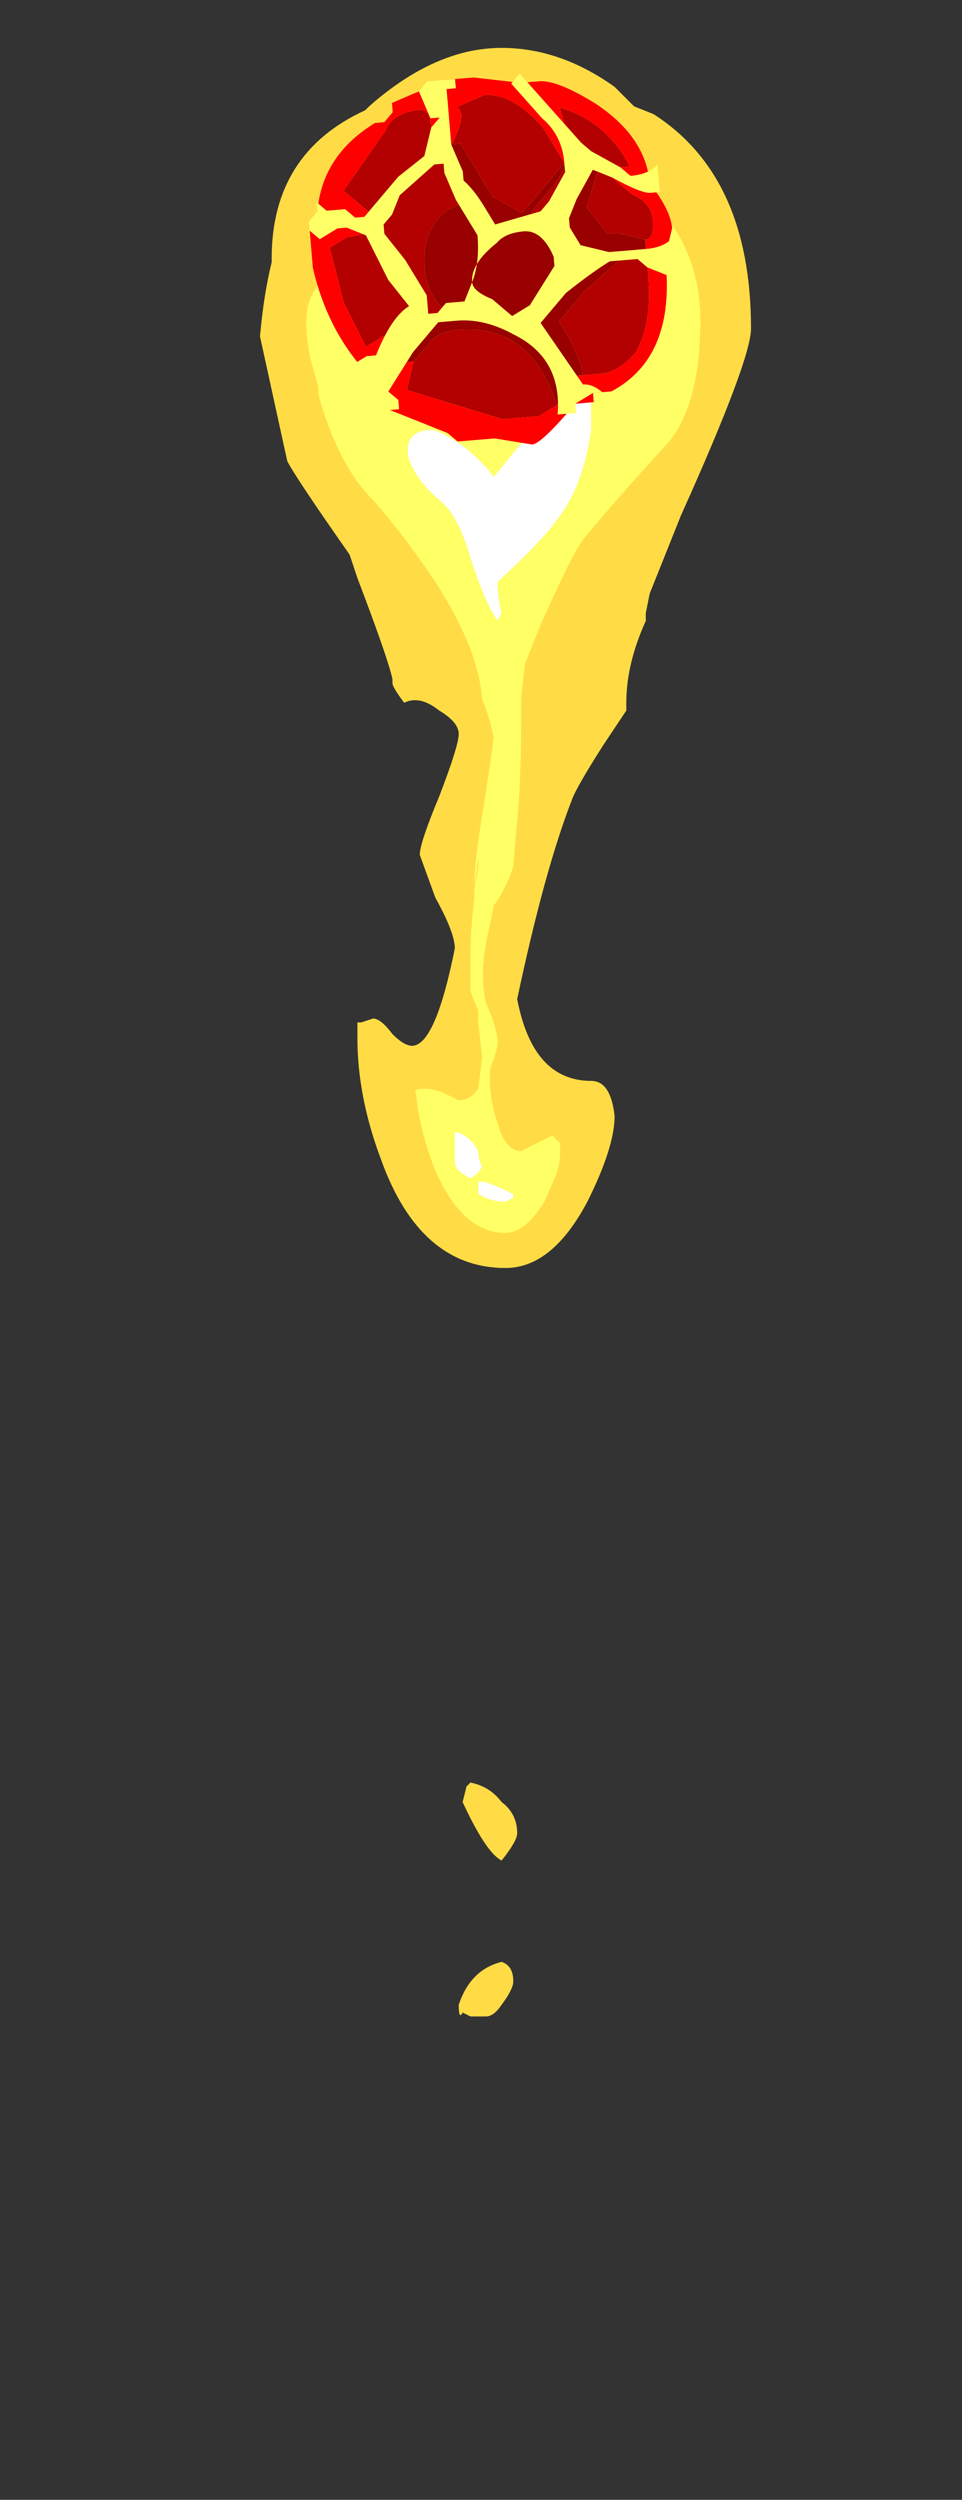 <?xml version="1.0" encoding="UTF-8" standalone="no"?>
<svg xmlns:ffdec="https://www.free-decompiler.com/flash" xmlns:xlink="http://www.w3.org/1999/xlink" ffdec:objectType="frame" height="224.45px" width="86.4px" xmlns="http://www.w3.org/2000/svg">
  <rect width="100%" height="100%" fill="#333333" stroke="none"/>
  <g transform="matrix(1.0, 0.0, 0.0, 1.0, 44.7, 24.25)">
    <use ffdec:characterId="4694" height="25.25" transform="matrix(7.0, 0.0, 0.0, 7.0, -21.35, -19.95)" width="6.3" xlink:href="#shape0"/>
    <use ffdec:characterId="4350" height="13.65" transform="matrix(-0.199, -2.369, 2.369, -0.199, -15.14, 17.196)" width="14.0" xlink:href="#sprite0"/>
  </g>
  <defs>
    <g id="shape0" transform="matrix(1.0, 0.0, 0.0, 1.0, 3.05, 2.85)">
      <path d="M1.5 -2.35 L1.75 -2.1 2.0 -2.0 Q3.25 -1.2 3.25 0.75 3.25 1.15 2.35 3.15 L1.95 4.15 1.9 4.4 1.9 4.5 Q1.65 5.05 1.65 5.55 L1.65 5.65 1.35 6.1 Q1.0 6.65 0.95 6.8 0.6 7.7 0.25 9.35 0.45 10.4 1.2 10.4 1.45 10.4 1.5 10.85 1.5 11.25 1.15 11.95 0.7 12.8 0.1 12.8 -1.0 12.8 -1.5 11.4 -1.8 10.6 -1.8 9.85 L-1.8 9.65 -1.75 9.65 -1.6 9.6 Q-1.5 9.6 -1.35 9.8 -1.2 9.95 -1.1 9.95 -0.8 9.95 -0.55 8.7 -0.55 8.5 -0.8 8.05 L-1.0 7.5 Q-1.0 7.35 -0.75 6.75 -0.5 6.1 -0.5 5.95 -0.5 5.8 -0.75 5.65 -1.0 5.45 -1.2 5.55 -1.35 5.35 -1.35 5.3 L-1.35 5.25 Q-1.4 5.0 -1.8 3.95 L-1.9 3.65 Q-2.6 2.65 -2.7 2.45 L-3.05 0.85 Q-3.0 0.3 -2.9 -0.1 L-2.9 -0.15 Q-2.9 -1.5 -1.7 -2.05 L-1.65 -2.1 Q-0.8 -2.85 0.05 -2.85 0.8 -2.85 1.5 -2.35 M0.05 20.4 Q-0.15 20.3 -0.45 19.65 L-0.4 19.45 -0.35 19.4 Q-0.1 19.45 0.05 19.65 0.25 19.8 0.25 20.05 0.25 20.15 0.05 20.4 M0.05 22.25 Q-0.05 22.4 -0.15 22.4 L-0.35 22.4 -0.45 22.35 Q-0.5 22.45 -0.5 22.25 -0.35 21.8 0.05 21.7 0.2 21.75 0.2 21.95 0.2 22.05 0.05 22.25" fill="#ffdc45" fill-rule="evenodd" stroke="none"/>
      <path d="M0.95 1.1 Q1.1 1.1 1.15 1.2 1.2 1.3 1.2 1.6 L1.2 2.05 Q1.1 2.75 0.8 3.15 0.6 3.45 0.0 4.0 0.0 4.2 0.05 4.4 L0.0 4.5 Q-0.15 4.3 -0.35 3.7 -0.5 3.15 -0.75 2.95 -1.05 2.7 -1.15 2.4 -1.2 2.05 -0.85 2.05 -0.75 2.05 -0.45 2.25 -0.2 2.45 -0.05 2.65 L0.4 2.1 Q0.55 1.9 0.65 1.8 L0.7 1.55 Q0.75 1.1 0.95 1.1 M0.1 11.95 Q-0.1 11.95 -0.25 11.85 L-0.25 11.7 Q-0.2 11.65 0.2 11.85 L0.2 11.9 0.1 11.95 M-0.2 11.5 Q-0.25 11.6 -0.35 11.65 -0.55 11.55 -0.55 11.45 L-0.55 11.05 Q-0.35 11.1 -0.25 11.3 -0.25 11.4 -0.2 11.5" fill="#ffffff" fill-rule="evenodd" stroke="none"/>
      <path d="M1.45 -1.3 Q2.6 -0.6 2.6 0.65 2.6 1.7 2.2 2.2 1.6 2.85 1.1 3.45 0.95 3.65 0.55 4.55 L0.35 5.05 0.3 5.5 0.3 5.8 Q0.3 6.6 0.25 7.05 L0.2 7.65 Q0.1 7.95 -0.05 8.15 L-0.1 8.4 Q-0.25 9.0 -0.15 9.4 0.0 9.75 0.0 9.9 0.0 10.0 -0.1 10.25 L-0.1 10.4 Q-0.1 10.65 0.0 10.95 0.1 11.3 0.3 11.3 L0.7 11.1 0.8 11.2 0.8 11.35 Q0.8 11.45 0.75 11.6 L0.6 11.95 Q0.35 12.35 0.1 12.35 -0.45 12.35 -0.8 11.55 -1.0 11.05 -1.05 10.55 -1.1 10.5 -0.9 10.5 -0.85 10.5 -0.7 10.55 L-0.5 10.65 Q-0.35 10.65 -0.25 10.5 L-0.2 10.1 -0.25 9.65 -0.25 9.5 -0.35 9.25 -0.35 8.85 Q-0.35 8.45 -0.3 8.05 L-0.3 7.95 -0.25 7.65 -0.25 7.55 -0.3 7.9 Q-0.3 7.6 -0.2 7.0 L-0.1 6.35 -0.05 6.0 Q-0.1 5.75 -0.2 5.5 -0.25 4.85 -0.8 4.0 -1.2 3.4 -1.6 2.95 -2.05 2.5 -2.3 1.6 L-2.3 1.5 -2.4 1.15 Q-2.55 0.45 -2.3 0.2 -2.25 -0.45 -1.95 -0.75 -1.8 -1.0 -1.6 -1.15 -1.0 -1.8 0.0 -1.8 0.65 -1.8 1.45 -1.3 M-0.2 11.5 Q-0.25 11.4 -0.25 11.3 -0.35 11.1 -0.55 11.05 L-0.55 11.45 Q-0.55 11.55 -0.35 11.65 -0.25 11.6 -0.2 11.5 M0.1 11.95 L0.2 11.9 0.2 11.85 Q-0.2 11.65 -0.25 11.7 L-0.25 11.85 Q-0.1 11.95 0.1 11.95 M0.95 1.1 Q0.75 1.1 0.7 1.55 L0.65 1.8 Q0.55 1.9 0.4 2.1 L-0.05 2.65 Q-0.2 2.45 -0.45 2.25 -0.75 2.05 -0.85 2.05 -1.2 2.05 -1.15 2.4 -1.05 2.7 -0.75 2.95 -0.5 3.15 -0.35 3.7 -0.15 4.3 0.0 4.5 L0.05 4.4 Q0.0 4.2 0.0 4.0 0.6 3.45 0.8 3.15 1.1 2.75 1.2 2.05 L1.2 1.6 Q1.2 1.3 1.15 1.2 1.1 1.1 0.95 1.1" fill="#ffff66" fill-rule="evenodd" stroke="none"/>
    </g>
    <g id="sprite0" transform="matrix(1.0, 0.0, 0.0, 1.0, 7.0, 13.65)">
      <use ffdec:characterId="4349" height="1.95" transform="matrix(7.0, 0.0, 0.0, 7.0, -7.0, -13.65)" width="2.0" xlink:href="#shape1"/>
    </g>
    <g id="shape1" transform="matrix(1.0, 0.0, 0.0, 1.0, 1.0, 1.95)">
      <path d="M-0.4 -1.45 L-0.35 -1.6 -0.4 -1.7 -0.15 -1.8 0.15 -1.85 0.2 -1.75 Q0.2 -1.65 0.25 -1.6 L0.3 -1.6 0.45 -1.75 0.75 -1.5 Q0.85 -1.45 0.85 -1.3 0.85 -1.25 0.75 -1.25 L0.65 -1.2 0.65 -1.15 Q0.8 -1.05 0.85 -1.1 L0.9 -0.95 Q0.9 -0.8 0.7 -0.65 L0.5 -0.55 0.55 -0.5 0.8 -0.55 Q0.7 -0.3 0.45 -0.2 L0.45 -0.3 0.4 -0.3 0.3 -0.2 Q0.25 -0.1 0.15 -0.1 0.05 -0.1 0.05 -0.15 L0.1 -0.3 0.1 -0.35 0.25 -0.45 0.5 -0.35 0.5 -0.4 0.25 -0.6 Q0.0 -0.55 0.0 -0.4 L0.0 -0.3 -0.1 -0.5 -0.35 -0.8 -0.6 -0.65 -0.3 -0.8 Q-0.15 -0.6 0.0 -0.6 0.15 -0.6 0.25 -0.75 L0.35 -0.65 Q0.45 -0.55 0.5 -0.55 L0.25 -0.8 0.35 -0.95 0.65 -1.1 0.65 -1.15 0.55 -1.15 0.35 -1.05 0.3 -1.2 Q0.2 -1.35 0.0 -1.35 -0.15 -1.35 -0.25 -1.25 L-0.3 -1.3 -0.4 -1.45 M-0.05 -0.2 L-0.1 -0.15 -0.15 -0.15 Q-0.4 -0.15 -0.55 -0.25 -0.65 -0.35 -0.65 -0.45 L-0.65 -0.55 -0.6 -0.55 -0.45 -0.6 -0.35 -0.65 -0.2 -0.5 -0.05 -0.3 -0.05 -0.2 M-0.8 -0.7 L-0.85 -0.8 -0.85 -1.0 -0.65 -1.5 -0.5 -1.45 -0.4 -1.35 Q-0.35 -1.3 -0.35 -1.2 -0.35 -0.8 -0.8 -0.7" fill="#b30000" fill-rule="evenodd" stroke="none"/>
      <path d="M0.05 -0.15 L0.0 -0.15 0.0 -0.2 -0.05 -0.15 -0.05 -0.2 -0.05 -0.3 -0.2 -0.5 -0.35 -0.65 -0.45 -0.6 -0.6 -0.55 -0.65 -0.55 -0.65 -0.6 -0.6 -0.65 -0.75 -0.65 -0.8 -0.7 Q-0.35 -0.8 -0.35 -1.2 -0.35 -1.3 -0.4 -1.35 L-0.5 -1.45 -0.5 -1.5 -0.4 -1.45 -0.3 -1.3 -0.25 -1.25 Q-0.15 -1.35 0.0 -1.35 0.2 -1.35 0.3 -1.2 L0.35 -1.05 0.55 -1.15 0.65 -1.15 0.65 -1.1 0.35 -0.95 0.25 -0.8 0.5 -0.55 Q0.45 -0.55 0.35 -0.65 L0.25 -0.75 Q0.15 -0.6 0.0 -0.6 -0.15 -0.6 -0.3 -0.8 L-0.6 -0.65 -0.35 -0.8 -0.1 -0.5 0.0 -0.3 0.0 -0.4 Q0.0 -0.55 0.25 -0.6 L0.5 -0.4 0.5 -0.35 0.25 -0.45 0.1 -0.35 0.1 -0.3 0.05 -0.15" fill="#990000" fill-rule="evenodd" stroke="none"/>
      <path d="M0.05 -1.95 L0.25 -1.95 0.35 -1.9 Q0.65 -1.85 0.8 -1.55 L0.8 -1.5 0.85 -1.45 0.9 -1.45 1.0 -1.15 1.0 -1.0 0.95 -0.75 0.95 -0.65 Q0.95 -0.55 0.8 -0.35 0.6 -0.1 0.35 -0.1 0.2 0.0 0.1 0.0 L-0.05 -0.05 -0.1 -0.05 Q-0.6 -0.05 -0.75 -0.4 L-0.75 -0.5 -0.8 -0.5 -0.8 -0.6 Q-1.0 -0.8 -1.0 -0.85 L-0.95 -1.05 -0.95 -1.25 -0.9 -1.3 -0.75 -1.6 -0.55 -1.7 Q-0.3 -1.9 0.05 -1.95 M0.05 -0.15 Q0.05 -0.1 0.15 -0.1 0.25 -0.1 0.3 -0.2 L0.4 -0.3 0.45 -0.3 0.45 -0.2 Q0.7 -0.3 0.8 -0.55 L0.55 -0.5 0.5 -0.55 0.7 -0.65 Q0.9 -0.8 0.9 -0.95 L0.85 -1.1 Q0.8 -1.05 0.65 -1.15 L0.65 -1.2 0.75 -1.25 Q0.85 -1.25 0.85 -1.3 0.85 -1.45 0.75 -1.5 L0.45 -1.75 0.3 -1.6 0.25 -1.6 Q0.2 -1.65 0.2 -1.75 L0.15 -1.85 -0.15 -1.8 -0.4 -1.7 -0.35 -1.6 -0.4 -1.45 -0.5 -1.5 -0.5 -1.45 -0.65 -1.5 -0.85 -1.0 -0.85 -0.8 -0.8 -0.7 -0.75 -0.65 -0.6 -0.65 -0.65 -0.6 -0.65 -0.55 -0.65 -0.45 Q-0.65 -0.35 -0.55 -0.25 -0.4 -0.15 -0.15 -0.15 L-0.1 -0.15 -0.05 -0.2 -0.05 -0.15 0.0 -0.2 0.0 -0.15 0.05 -0.15" fill="#ff0000" fill-rule="evenodd" stroke="none"/>
      <path d="M0.2 -1.9 L0.25 -1.95 0.3 -1.95 0.35 -1.9 0.4 -1.9 0.35 -1.85 Q0.35 -1.8 0.35 -1.75 L0.3 -1.7 0.3 -1.65 0.5 -1.45 0.6 -1.3 0.75 -1.25 0.8 -1.2 0.8 -1.25 0.95 -1.3 1.0 -1.25 1.0 -1.1 0.95 -1.1 0.95 -1.15 0.65 -1.15 0.5 -1.1 0.45 -1.1 Q0.4 -1.05 0.3 -1.0 L0.2 -0.95 0.25 -0.7 0.3 -0.65 0.45 -0.55 0.5 -0.55 Q0.65 -0.55 0.75 -0.65 L0.95 -0.8 1.0 -0.75 0.6 -0.45 0.55 -0.4 0.45 -0.25 0.4 -0.2 Q0.4 -0.1 0.45 -0.05 L0.3 -0.05 0.3 -0.1 Q0.3 -0.15 0.4 -0.3 L0.45 -0.4 0.3 -0.5 0.2 -0.55 0.15 -0.55 0.05 -0.5 0.0 -0.35 0.0 -0.15 Q0.0 -0.05 0.05 0.0 L-0.15 0.0 -0.15 -0.05 -0.1 -0.15 -0.05 -0.2 -0.05 -0.35 Q-0.1 -0.45 -0.2 -0.6 L-0.35 -0.75 -0.7 -0.55 Q-0.7 -0.5 -0.75 -0.45 L-0.75 -0.5 -0.8 -0.6 -0.85 -0.6 -0.85 -0.7 Q-0.55 -0.65 -0.4 -0.9 -0.3 -1.05 -0.3 -1.2 L-0.3 -1.3 -0.45 -1.45 -0.65 -1.6 -0.7 -1.55 -0.75 -1.55 -0.75 -1.6 -0.7 -1.65 -0.6 -1.7 -0.6 -1.75 -0.55 -1.75 -0.5 -1.8 -0.45 -1.7 -0.45 -1.65 Q-0.25 -1.55 -0.2 -1.45 L-0.05 -1.55 0.2 -1.65 0.25 -1.75 0.25 -1.8 0.2 -1.9 M0.2 -1.55 L0.05 -1.45 -0.15 -1.35 -0.25 -1.35 -0.25 -1.3 -0.2 -1.25 -0.2 -1.15 -0.1 -1.1 Q0.0 -1.05 0.15 -1.05 L0.35 -1.15 0.5 -1.2 0.55 -1.2 0.55 -1.25 0.4 -1.45 0.3 -1.5 0.25 -1.55 0.2 -1.55 M0.15 -0.8 Q0.15 -0.9 0.1 -0.95 0.0 -1.1 -0.1 -1.1 -0.15 -1.1 -0.2 -1.0 L-0.3 -0.9 -0.25 -0.8 -0.05 -0.65 0.0 -0.65 Q0.15 -0.7 0.15 -0.8" fill="#ffff66" fill-rule="evenodd" stroke="none"/>
    </g>
  </defs>
</svg>
